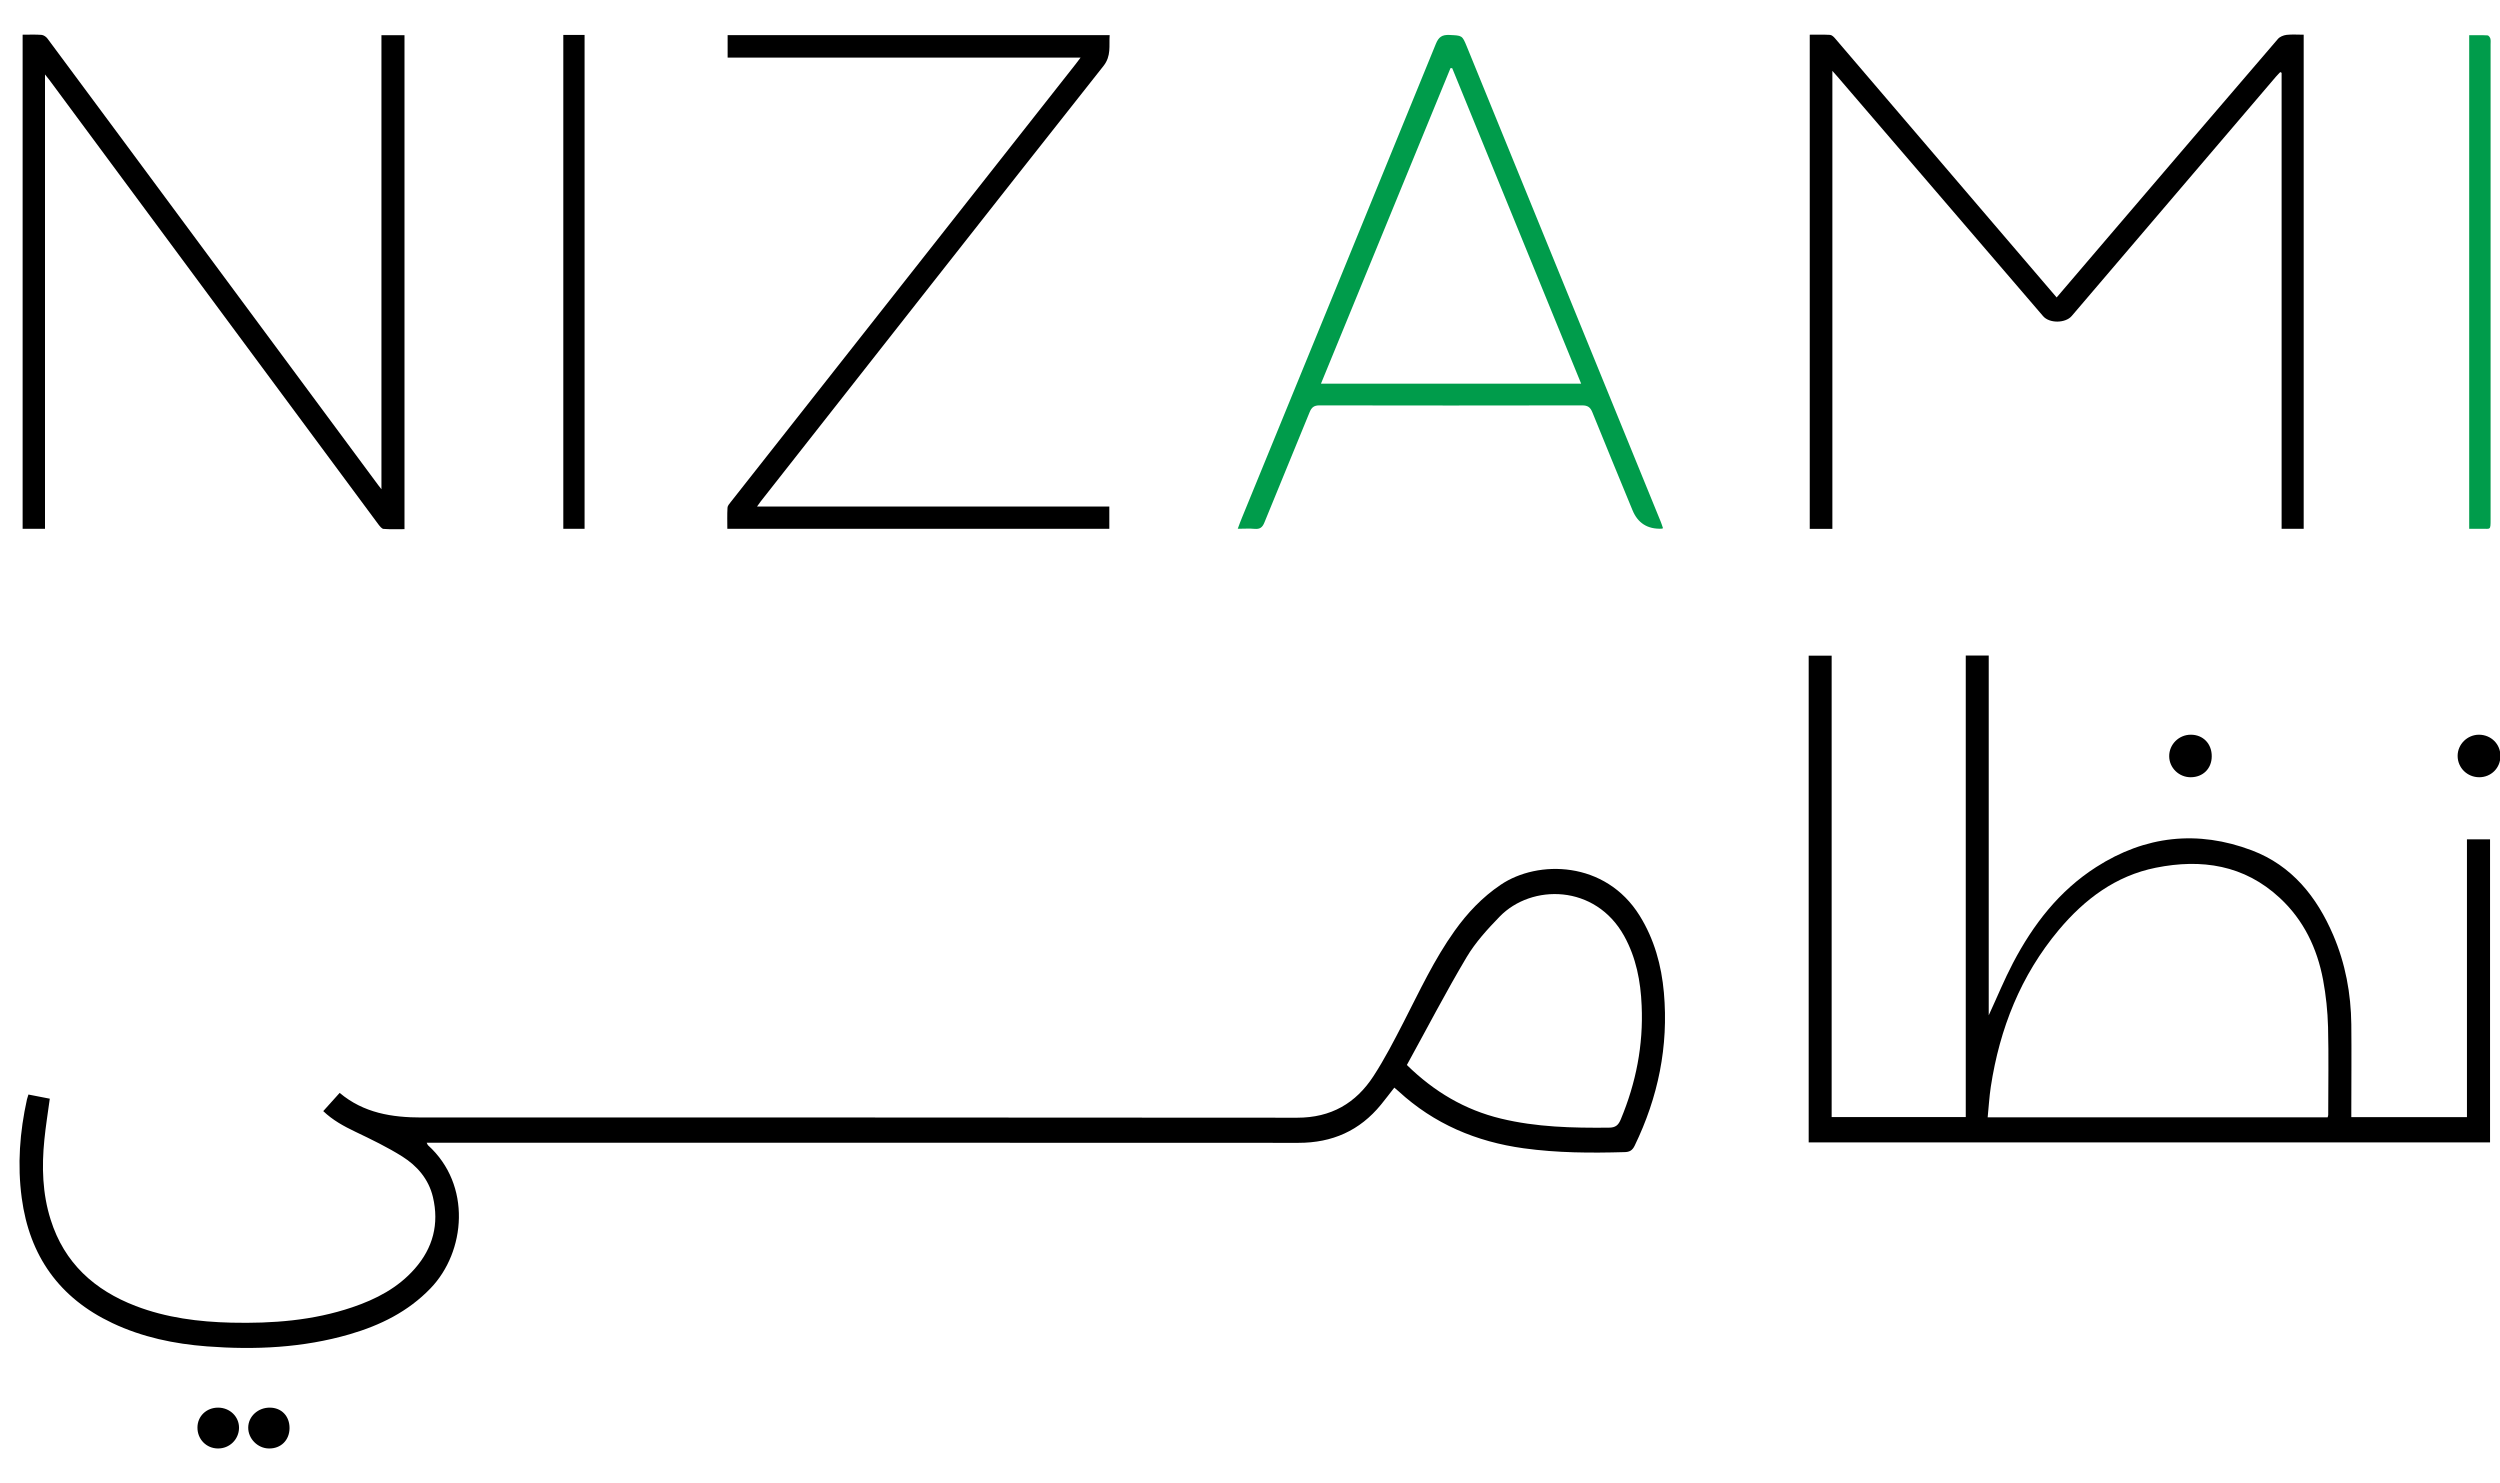 <svg width="59" height="35" viewBox="0 0 59 35" fill="none" xmlns="http://www.w3.org/2000/svg">
<g clip-path="url(#clip0_5012_1303)">
<path d="M7.63 26.221C7.766 26.07 7.89 25.933 8.016 25.792C8.582 26.269 9.253 26.373 9.952 26.373C16.84 26.373 23.727 26.371 30.615 26.378C31.412 26.378 31.997 26.038 32.414 25.397C32.677 24.993 32.899 24.561 33.121 24.13C33.499 23.395 33.846 22.644 34.33 21.967C34.632 21.544 34.982 21.174 35.416 20.881C36.29 20.288 37.888 20.309 38.696 21.61C39.042 22.168 39.211 22.783 39.268 23.427C39.38 24.694 39.132 25.895 38.578 27.038C38.525 27.147 38.461 27.189 38.335 27.19C37.542 27.213 36.751 27.209 35.961 27.1C34.841 26.946 33.844 26.525 33.006 25.754C32.976 25.728 32.946 25.702 32.906 25.668C32.799 25.805 32.698 25.939 32.591 26.07C32.089 26.685 31.44 26.972 30.643 26.971C23.857 26.967 17.071 26.969 10.283 26.969H10.07C10.085 26.997 10.089 27.016 10.1 27.027C11.136 27.963 10.99 29.542 10.162 30.403C9.632 30.955 8.973 31.279 8.251 31.489C7.149 31.809 6.023 31.861 4.888 31.775C4.113 31.716 3.359 31.559 2.651 31.224C1.399 30.632 0.696 29.64 0.513 28.273C0.408 27.489 0.466 26.713 0.637 25.942C0.645 25.909 0.658 25.877 0.671 25.831C0.842 25.863 1.008 25.895 1.175 25.929C1.13 26.26 1.079 26.578 1.047 26.897C0.983 27.534 1 28.168 1.196 28.786C1.517 29.807 2.228 30.448 3.203 30.822C3.929 31.1 4.688 31.196 5.459 31.215C6.427 31.237 7.388 31.166 8.313 30.852C8.875 30.662 9.392 30.395 9.79 29.94C10.219 29.452 10.367 28.884 10.217 28.25C10.117 27.829 9.847 27.516 9.495 27.294C9.142 27.072 8.764 26.89 8.386 26.709C8.115 26.579 7.856 26.44 7.625 26.219L7.63 26.221ZM33.202 25.134C33.848 25.766 34.572 26.194 35.423 26.399C36.26 26.602 37.112 26.621 37.967 26.613C38.129 26.613 38.194 26.553 38.251 26.416C38.61 25.555 38.785 24.664 38.743 23.732C38.719 23.157 38.614 22.602 38.33 22.089C37.651 20.864 36.145 20.856 35.392 21.632C35.106 21.927 34.82 22.239 34.611 22.591C34.117 23.422 33.672 24.281 33.203 25.132L33.202 25.134Z" fill="black"/>
<path d="M46.936 23.957C47.135 23.527 47.302 23.117 47.507 22.726C47.983 21.818 48.596 21.023 49.47 20.463C50.627 19.721 51.866 19.584 53.147 20.07C54.088 20.427 54.677 21.164 55.064 22.068C55.352 22.741 55.483 23.448 55.491 24.177C55.498 24.848 55.491 25.521 55.491 26.192C55.491 26.247 55.491 26.301 55.491 26.365H58.22V19.809H58.765V26.961H42.685V15.473H43.227V26.363H46.392V15.471H46.934V23.957H46.936ZM54.932 26.369C54.94 26.341 54.946 26.328 54.946 26.312C54.946 25.621 54.959 24.927 54.942 24.238C54.932 23.865 54.893 23.491 54.825 23.125C54.684 22.378 54.367 21.713 53.803 21.191C52.964 20.411 51.957 20.262 50.878 20.478C49.93 20.668 49.197 21.221 48.588 21.946C47.689 23.02 47.193 24.273 46.983 25.647C46.947 25.884 46.934 26.123 46.909 26.369H54.932Z" fill="black"/>
<path d="M48.537 7.02C48.956 6.53 49.362 6.054 49.768 5.579C51.097 4.024 52.426 2.47 53.759 0.919C53.804 0.866 53.889 0.833 53.96 0.823C54.09 0.808 54.222 0.819 54.367 0.819V12.479H53.846V1.718C53.834 1.712 53.825 1.707 53.814 1.701C53.78 1.739 53.742 1.774 53.71 1.812C52.103 3.693 50.498 5.577 48.892 7.458C48.744 7.631 48.366 7.635 48.218 7.462C46.599 5.577 44.98 3.692 43.362 1.806C43.332 1.772 43.302 1.739 43.244 1.673V12.481H42.71V0.819C42.868 0.819 43.027 0.814 43.187 0.823C43.228 0.825 43.274 0.866 43.304 0.902C44.559 2.366 45.811 3.834 47.065 5.3C47.55 5.868 48.035 6.436 48.537 7.02Z" fill="black"/>
<path d="M0.532 0.819C0.688 0.819 0.835 0.812 0.979 0.823C1.028 0.827 1.088 0.866 1.12 0.91C2.292 2.487 3.459 4.065 4.628 5.644C6.061 7.58 7.493 9.516 8.927 11.45C8.946 11.475 8.965 11.497 9.002 11.546V0.831H9.546V12.488C9.38 12.488 9.215 12.495 9.051 12.482C9.01 12.479 8.965 12.42 8.933 12.379C7.754 10.789 6.577 9.199 5.399 7.607C3.987 5.699 2.575 3.793 1.164 1.885C1.139 1.853 1.115 1.823 1.062 1.757V12.48H0.534V0.819H0.532Z" fill="black"/>
<path d="M25.502 1.359H17.172V0.829H26.188C26.169 1.081 26.231 1.318 26.041 1.558C23.338 4.977 20.648 8.406 17.954 11.832C17.93 11.862 17.907 11.894 17.866 11.954H26.18V12.479H17.165C17.165 12.311 17.159 12.146 17.169 11.982C17.17 11.939 17.21 11.892 17.24 11.855C19.954 8.407 22.671 4.96 25.387 1.511C25.417 1.472 25.447 1.432 25.502 1.359Z" fill="black"/>
<path d="M39.249 12.466C39.224 12.475 39.221 12.477 39.215 12.477C38.882 12.491 38.652 12.345 38.527 12.041C38.211 11.272 37.892 10.503 37.581 9.733C37.533 9.612 37.472 9.567 37.339 9.567C35.273 9.571 33.207 9.571 31.139 9.567C31.012 9.567 30.955 9.612 30.908 9.725C30.555 10.594 30.194 11.458 29.842 12.326C29.795 12.445 29.737 12.492 29.611 12.481C29.487 12.469 29.361 12.479 29.211 12.479C29.248 12.379 29.278 12.294 29.312 12.214C30.839 8.488 32.365 4.763 33.886 1.036C33.952 0.874 34.031 0.818 34.203 0.825C34.504 0.84 34.506 0.829 34.615 1.094C36.144 4.836 37.67 8.577 39.196 12.319C39.215 12.364 39.228 12.413 39.247 12.466H39.249ZM34.271 1.609C34.258 1.609 34.245 1.609 34.232 1.607C33.215 4.082 32.198 6.56 31.175 9.054H37.315C36.296 6.558 35.284 4.084 34.273 1.611L34.271 1.609Z" fill="#009C4B"/>
<path d="M13.294 0.825H13.796V12.479H13.294V0.825Z" fill="black"/>
<path d="M58.273 12.479V0.831C58.417 0.831 58.562 0.827 58.707 0.835C58.731 0.835 58.765 0.882 58.773 0.912C58.784 0.953 58.778 1.002 58.778 1.047C58.778 4.784 58.778 8.52 58.778 12.257C58.778 12.528 58.775 12.475 58.56 12.479C58.47 12.479 58.38 12.479 58.275 12.479H58.273Z" fill="#009C4B"/>
<path d="M58.512 18.343C58.226 18.343 58 18.119 58 17.839C58 17.565 58.228 17.341 58.502 17.339C58.788 17.339 59.014 17.561 59.01 17.847C59.008 18.127 58.788 18.343 58.51 18.343H58.512Z" fill="black"/>
<path d="M51.699 18.343C51.423 18.343 51.195 18.121 51.193 17.849C51.19 17.569 51.421 17.339 51.703 17.339C51.994 17.339 52.201 17.554 52.197 17.852C52.195 18.14 51.989 18.343 51.699 18.343Z" fill="black"/>
<path d="M5.143 34.184C4.871 34.183 4.658 33.966 4.66 33.69C4.66 33.423 4.871 33.22 5.147 33.22C5.425 33.22 5.645 33.434 5.641 33.701C5.636 33.972 5.416 34.186 5.145 34.184H5.143Z" fill="black"/>
<path d="M6.833 33.705C6.831 33.989 6.628 34.19 6.345 34.184C6.08 34.181 5.854 33.951 5.858 33.688C5.861 33.427 6.089 33.218 6.369 33.22C6.645 33.222 6.835 33.421 6.833 33.705Z" fill="black"/>
</g>
<defs>
<clipPath id="clip0_5012_1303">
<rect width="58.82" height="33.371" fill="white" transform="translate(0.18 0.815)"/>
</clipPath>
</defs>
</svg>
